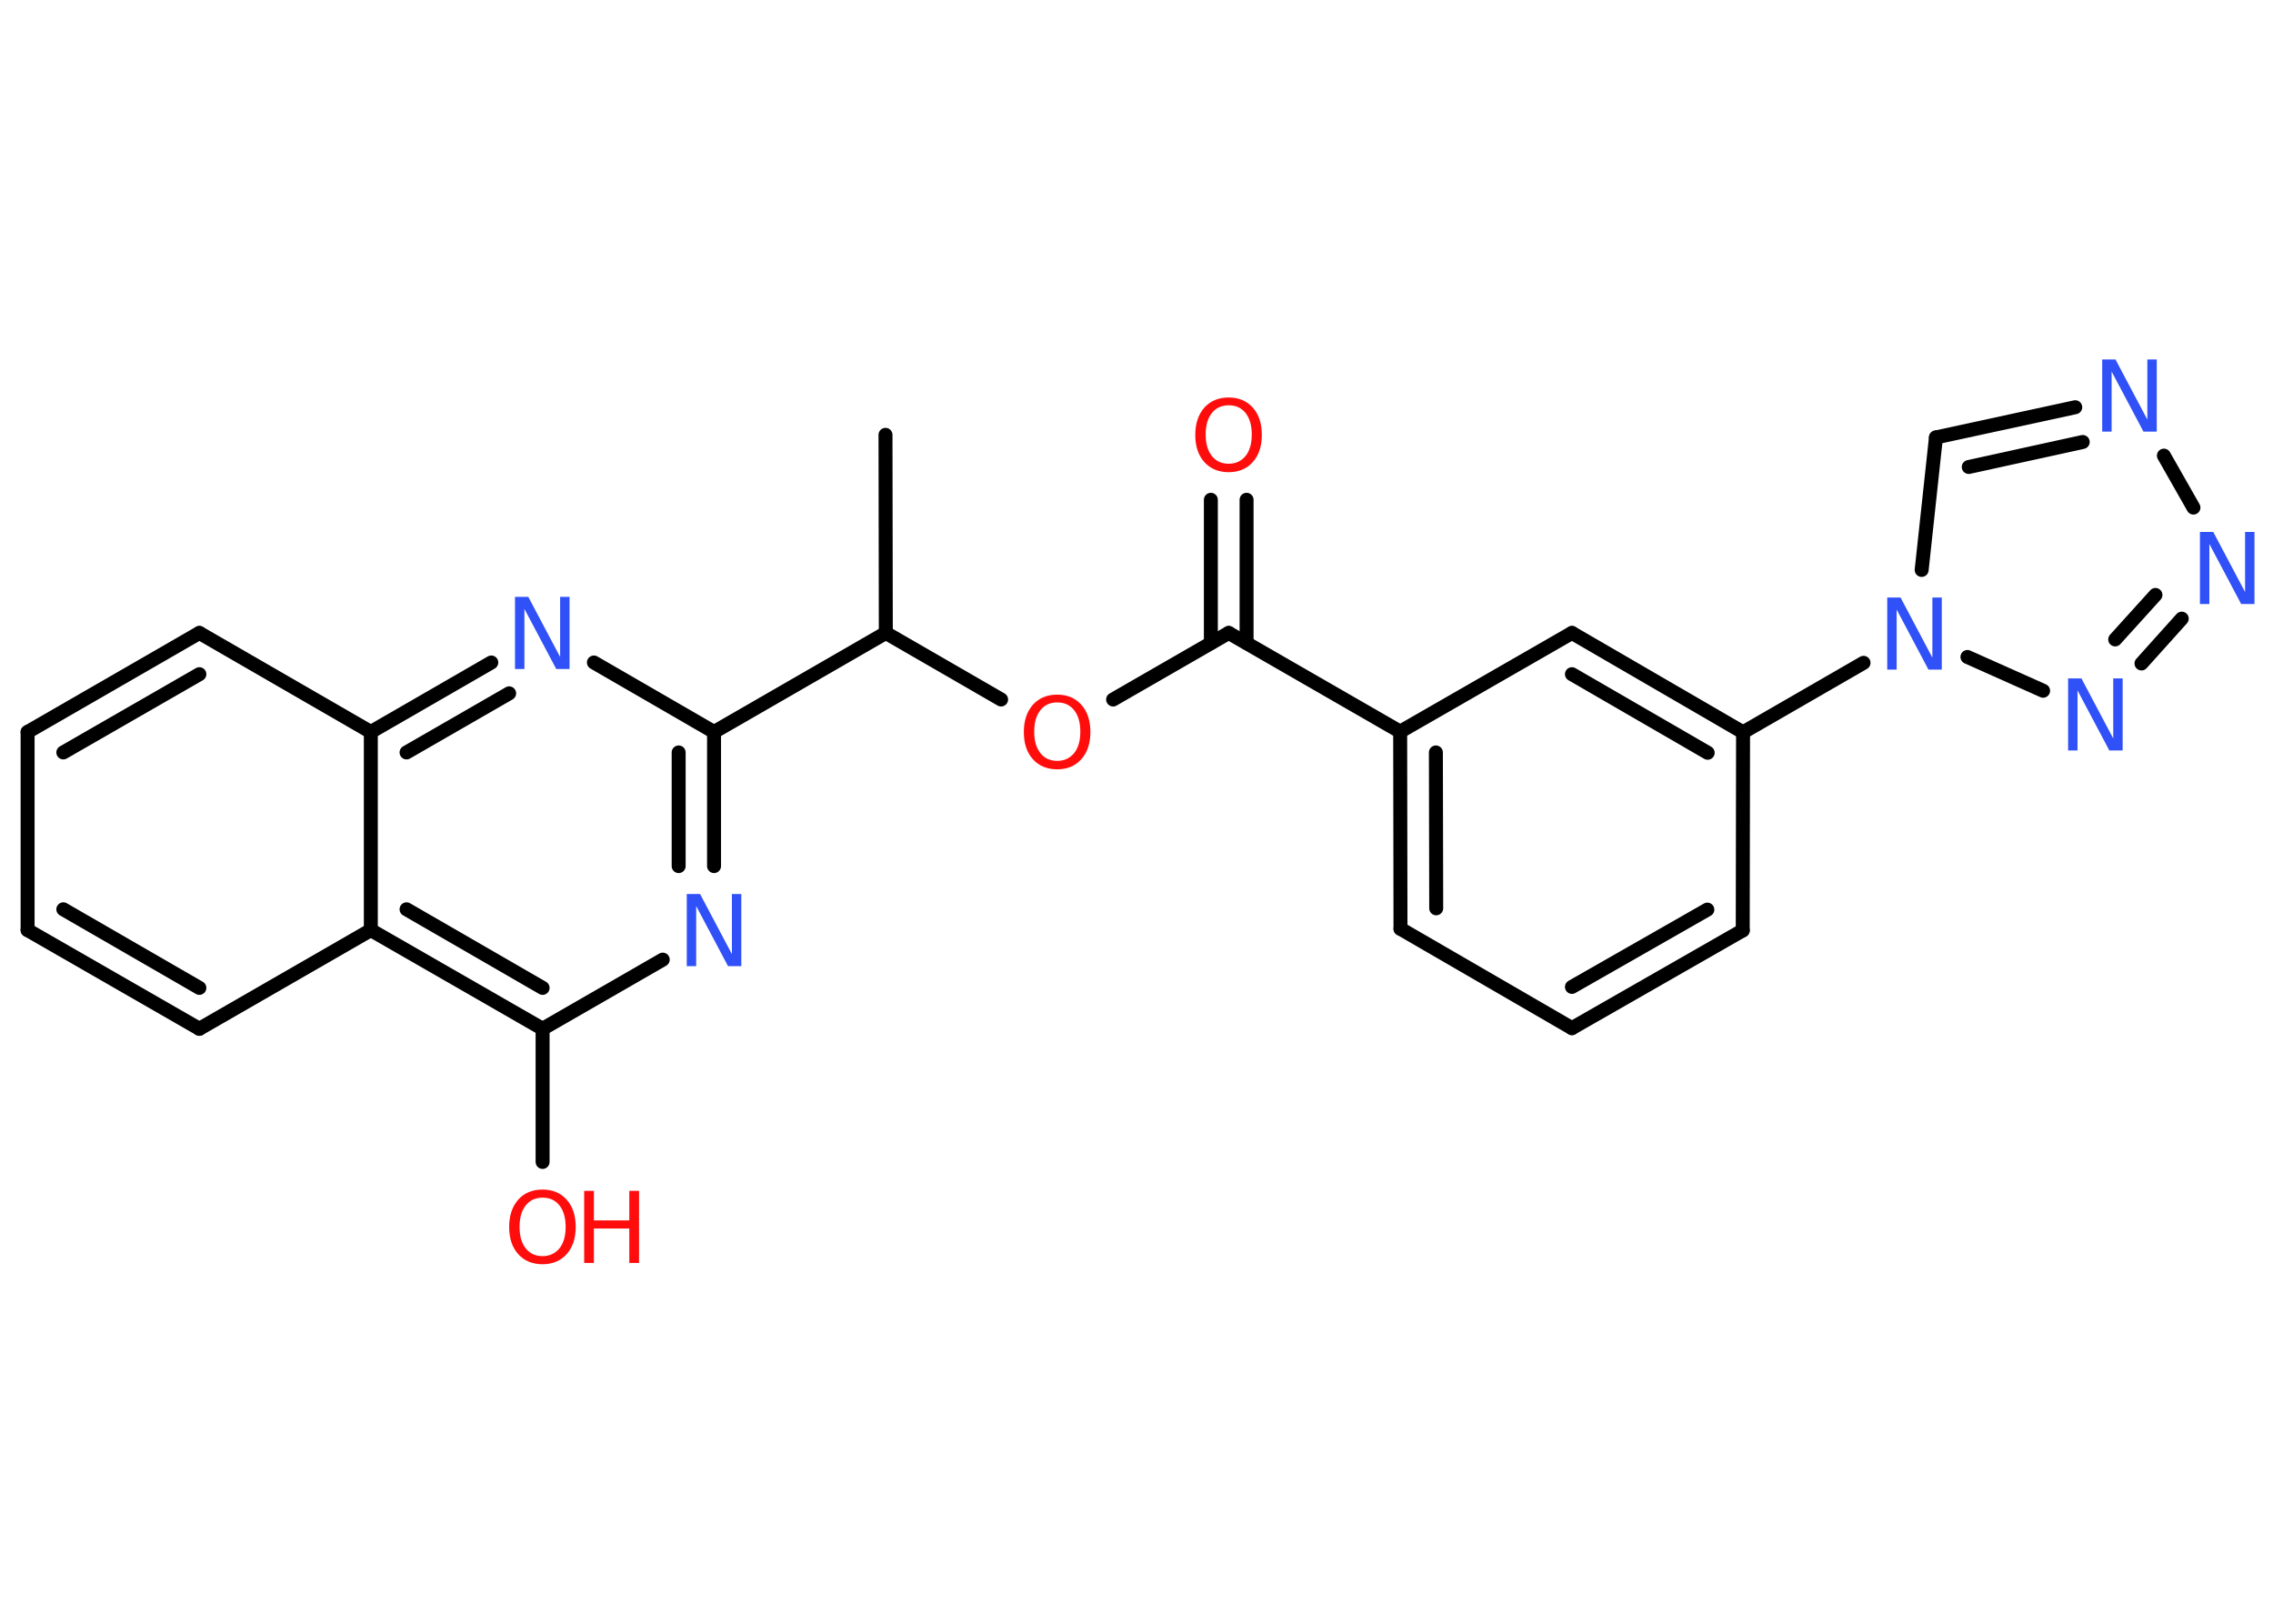 <?xml version='1.0' encoding='UTF-8'?>
<!DOCTYPE svg PUBLIC "-//W3C//DTD SVG 1.1//EN" "http://www.w3.org/Graphics/SVG/1.1/DTD/svg11.dtd">
<svg version='1.2' xmlns='http://www.w3.org/2000/svg' xmlns:xlink='http://www.w3.org/1999/xlink' width='70.0mm' height='50.0mm' viewBox='0 0 70.0 50.0'>
  <desc>Generated by the Chemistry Development Kit (http://github.com/cdk)</desc>
  <g stroke-linecap='round' stroke-linejoin='round' stroke='#000000' stroke-width='.43' fill='#3050F8'>
    <rect x='.0' y='.0' width='70.0' height='50.0' fill='#FFFFFF' stroke='none'/>
    <g id='mol1' class='mol'>
      <line id='mol1bnd1' class='bond' x1='27.27' y1='13.39' x2='27.28' y2='19.49'/>
      <line id='mol1bnd2' class='bond' x1='27.28' y1='19.49' x2='30.83' y2='21.54'/>
      <line id='mol1bnd3' class='bond' x1='34.28' y1='21.54' x2='37.84' y2='19.49'/>
      <g id='mol1bnd4' class='bond'>
        <line x1='37.29' y1='19.8' x2='37.29' y2='15.39'/>
        <line x1='38.39' y1='19.8' x2='38.39' y2='15.39'/>
      </g>
      <line id='mol1bnd5' class='bond' x1='37.84' y1='19.49' x2='43.12' y2='22.53'/>
      <g id='mol1bnd6' class='bond'>
        <line x1='43.12' y1='22.53' x2='43.13' y2='28.6'/>
        <line x1='44.22' y1='23.17' x2='44.23' y2='27.97'/>
      </g>
      <line id='mol1bnd7' class='bond' x1='43.13' y1='28.6' x2='48.41' y2='31.66'/>
      <g id='mol1bnd8' class='bond'>
        <line x1='48.41' y1='31.66' x2='53.67' y2='28.65'/>
        <line x1='48.41' y1='30.39' x2='52.58' y2='28.01'/>
      </g>
      <line id='mol1bnd9' class='bond' x1='53.67' y1='28.65' x2='53.68' y2='22.55'/>
      <line id='mol1bnd10' class='bond' x1='53.68' y1='22.55' x2='57.39' y2='20.41'/>
      <line id='mol1bnd11' class='bond' x1='59.18' y1='17.55' x2='59.62' y2='13.47'/>
      <g id='mol1bnd12' class='bond'>
        <line x1='63.91' y1='12.54' x2='59.62' y2='13.47'/>
        <line x1='64.14' y1='13.61' x2='60.63' y2='14.38'/>
      </g>
      <line id='mol1bnd13' class='bond' x1='66.64' y1='14.03' x2='67.55' y2='15.63'/>
      <g id='mol1bnd14' class='bond'>
        <line x1='65.95' y1='20.43' x2='67.19' y2='19.05'/>
        <line x1='65.14' y1='19.69' x2='66.38' y2='18.32'/>
      </g>
      <line id='mol1bnd15' class='bond' x1='60.59' y1='20.23' x2='62.92' y2='21.27'/>
      <g id='mol1bnd16' class='bond'>
        <line x1='53.68' y1='22.55' x2='48.41' y2='19.49'/>
        <line x1='52.59' y1='23.18' x2='48.41' y2='20.76'/>
      </g>
      <line id='mol1bnd17' class='bond' x1='43.12' y1='22.53' x2='48.41' y2='19.49'/>
      <line id='mol1bnd18' class='bond' x1='27.28' y1='19.49' x2='21.99' y2='22.54'/>
      <g id='mol1bnd19' class='bond'>
        <line x1='21.99' y1='26.67' x2='21.99' y2='22.54'/>
        <line x1='20.9' y1='26.67' x2='20.9' y2='23.17'/>
      </g>
      <line id='mol1bnd20' class='bond' x1='20.41' y1='29.55' x2='16.71' y2='31.68'/>
      <line id='mol1bnd21' class='bond' x1='16.71' y1='31.68' x2='16.71' y2='35.78'/>
      <g id='mol1bnd22' class='bond'>
        <line x1='11.42' y1='28.64' x2='16.71' y2='31.68'/>
        <line x1='12.52' y1='28.0' x2='16.71' y2='30.42'/>
      </g>
      <line id='mol1bnd23' class='bond' x1='11.42' y1='28.64' x2='6.14' y2='31.68'/>
      <g id='mol1bnd24' class='bond'>
        <line x1='.85' y1='28.64' x2='6.14' y2='31.68'/>
        <line x1='1.95' y1='28.0' x2='6.14' y2='30.42'/>
      </g>
      <line id='mol1bnd25' class='bond' x1='.85' y1='28.64' x2='.85' y2='22.54'/>
      <g id='mol1bnd26' class='bond'>
        <line x1='6.14' y1='19.49' x2='.85' y2='22.54'/>
        <line x1='6.14' y1='20.76' x2='1.95' y2='23.17'/>
      </g>
      <line id='mol1bnd27' class='bond' x1='6.14' y1='19.49' x2='11.42' y2='22.54'/>
      <line id='mol1bnd28' class='bond' x1='11.42' y1='28.64' x2='11.42' y2='22.54'/>
      <g id='mol1bnd29' class='bond'>
        <line x1='15.13' y1='20.4' x2='11.42' y2='22.54'/>
        <line x1='15.68' y1='21.35' x2='12.52' y2='23.17'/>
      </g>
      <line id='mol1bnd30' class='bond' x1='21.99' y1='22.54' x2='18.29' y2='20.4'/>
      <path id='mol1atm3' class='atom' d='M32.56 21.63q-.33 .0 -.52 .24q-.19 .24 -.19 .66q.0 .42 .19 .66q.19 .24 .52 .24q.32 .0 .52 -.24q.19 -.24 .19 -.66q.0 -.42 -.19 -.66q-.19 -.24 -.52 -.24zM32.56 21.39q.46 .0 .74 .31q.28 .31 .28 .84q.0 .53 -.28 .84q-.28 .31 -.74 .31q-.47 .0 -.75 -.31q-.28 -.31 -.28 -.84q.0 -.52 .28 -.84q.28 -.31 .75 -.31z' stroke='none' fill='#FF0D0D'/>
      <path id='mol1atm5' class='atom' d='M37.84 12.48q-.33 .0 -.52 .24q-.19 .24 -.19 .66q.0 .42 .19 .66q.19 .24 .52 .24q.32 .0 .52 -.24q.19 -.24 .19 -.66q.0 -.42 -.19 -.66q-.19 -.24 -.52 -.24zM37.84 12.24q.46 .0 .74 .31q.28 .31 .28 .84q.0 .53 -.28 .84q-.28 .31 -.74 .31q-.47 .0 -.75 -.31q-.28 -.31 -.28 -.84q.0 -.52 .28 -.84q.28 -.31 .75 -.31z' stroke='none' fill='#FF0D0D'/>
      <path id='mol1atm11' class='atom' d='M58.13 18.4h.4l.98 1.85v-1.85h.29v2.22h-.41l-.98 -1.85v1.85h-.29v-2.22z' stroke='none'/>
      <path id='mol1atm13' class='atom' d='M64.75 11.07h.4l.98 1.85v-1.85h.29v2.22h-.41l-.98 -1.85v1.85h-.29v-2.22z' stroke='none'/>
      <path id='mol1atm14' class='atom' d='M67.76 16.38h.4l.98 1.85v-1.85h.29v2.22h-.41l-.98 -1.85v1.85h-.29v-2.22z' stroke='none'/>
      <path id='mol1atm15' class='atom' d='M63.7 20.89h.4l.98 1.85v-1.85h.29v2.22h-.41l-.98 -1.85v1.85h-.29v-2.22z' stroke='none'/>
      <path id='mol1atm18' class='atom' d='M21.16 27.53h.4l.98 1.85v-1.85h.29v2.22h-.41l-.98 -1.85v1.85h-.29v-2.22z' stroke='none'/>
      <g id='mol1atm20' class='atom'>
        <path d='M16.71 36.88q-.33 .0 -.52 .24q-.19 .24 -.19 .66q.0 .42 .19 .66q.19 .24 .52 .24q.32 .0 .52 -.24q.19 -.24 .19 -.66q.0 -.42 -.19 -.66q-.19 -.24 -.52 -.24zM16.71 36.63q.46 .0 .74 .31q.28 .31 .28 .84q.0 .53 -.28 .84q-.28 .31 -.74 .31q-.47 .0 -.75 -.31q-.28 -.31 -.28 -.84q.0 -.52 .28 -.84q.28 -.31 .75 -.31z' stroke='none' fill='#FF0D0D'/>
        <path d='M17.99 36.67h.3v.91h1.09v-.91h.3v2.22h-.3v-1.06h-1.09v1.06h-.3v-2.22z' stroke='none' fill='#FF0D0D'/>
      </g>
      <path id='mol1atm27' class='atom' d='M15.87 18.38h.4l.98 1.85v-1.85h.29v2.22h-.41l-.98 -1.85v1.85h-.29v-2.22z' stroke='none'/>
    </g>
  </g>
</svg>
